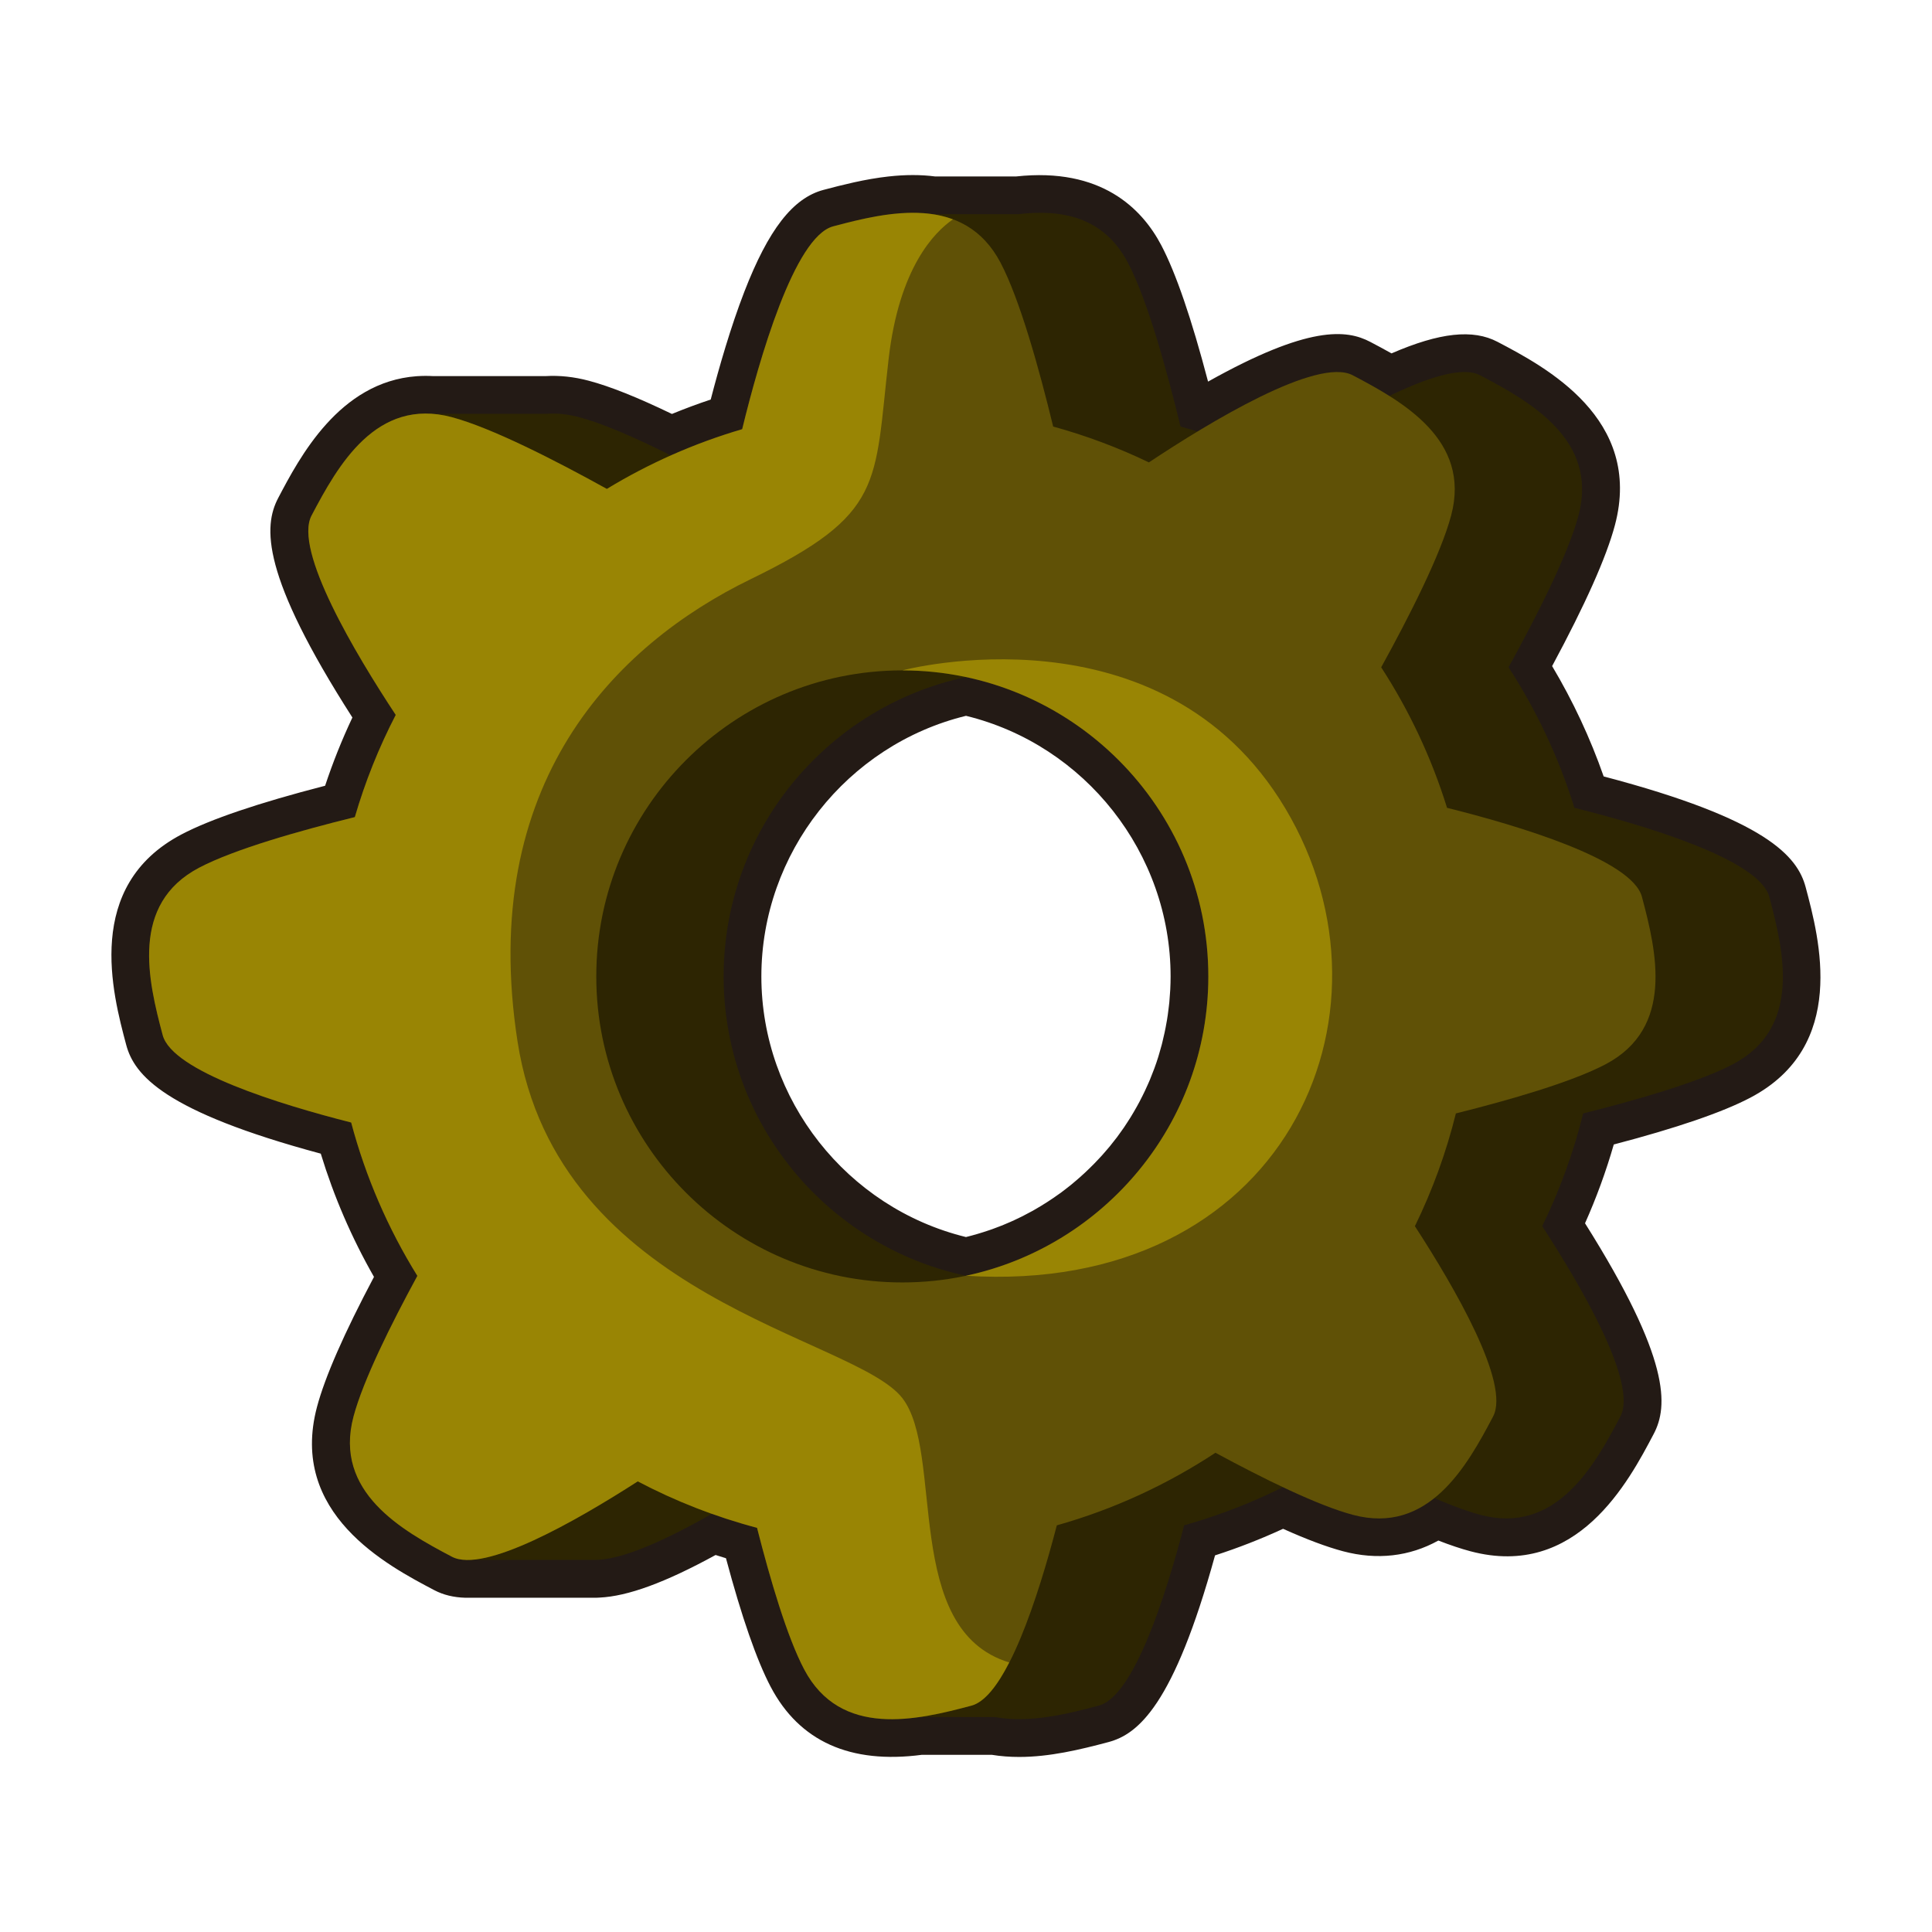 <?xml version="1.0" ?><svg xmlns="http://www.w3.org/2000/svg" xmlns:xlink="http://www.w3.org/1999/xlink" version="1.1" viewBox="0 0 512 512" style="enable-background:new 0 0 512 512;" xml:space="preserve"><style type="text/css">
	.st0{fill:#231A15;}
	.st1{fill:#FFE000;}
	.st2{fill:#BCA100;}
	.st3{fill:#FC0000;}
	.st4{fill:#AA0000;}
	.st5{fill:#F94343;}
	.st6{fill:#FFFFFF;}
	.st7{fill:#A58E07;}
	.st8{opacity:0.44;}
	.st9{fill:#756204;}
	.st10{opacity:0.64;}
	.st11{opacity:0.38;}
	.st12{fill:#5D5004;}
	.st13{fill:#B7A100;}
	.st14{fill:#1D4DFC;}
	.st15{fill:#143CAF;}
	.st16{opacity:0.59;}
	.st17{opacity:0.52;}
	.st18{fill:#FF7F1F;}
	.st19{fill:#C4570C;}
	.st20{fill:#B29904;}
	.st21{fill:#87720A;}
	.st22{fill:#DDDDDD;}
	.st23{opacity:0.51;}
	.st24{fill:#878787;}
	.st25{fill:#727272;}
	.st26{opacity:0.33;}
	.st27{opacity:0.46;}
	.st28{fill:#25CBF2;}
	.st29{fill:#0A8FA5;}
	.st30{opacity:0.58;}
	.st31{fill:#04889E;}
	.st32{fill:#035A63;}
	.st33{opacity:0.65;}
	.st34{opacity:0.39;}
	.st35{fill:#AB0000;}
	.st36{fill:#1987A1;}
	.st37{fill:#3F1F0A;}
	.st38{fill:#4DEEFF;}
	.st39{fill:#21B9C1;}
	.st40{fill:#BBF9FF;}
	.st41{fill:#64ACAF;}
	.st42{fill:#089FB7;}
	.st43{opacity:0.47;}
	.st44{opacity:0.42;}
	.st45{fill:#DBF7FC;}
	.st46{fill:#B2E7ED;}
	.st47{fill:#0FA2BA;}
	.st48{opacity:0.54;}
	.st49{fill:#8E7716;}
	.st50{fill:#191401;}
	.st51{fill:#382E02;}
	.st52{fill:#605106;}
	.st53{fill:#AFACA0;}
	.st54{fill:#BC0404;}
	.st55{fill:#750000;}
	.st56{fill:#A08B0D;}
	.st57{fill:#5B4C05;}
	.st58{opacity:0.4;}
	.st59{opacity:0.5;}
	.st60{fill:#FF8383;}
	.st61{fill:#FFF0A6;}
	.st62{fill:#E2C227;}
	.st63{fill:#AA9205;}
	.st64{fill:#FFEA71;}
	.st65{opacity:0.22;}
	.st66{fill:#B19B00;}
	.st67{fill:#1989A4;}
	.st68{fill:#13A0B7;}
	.st69{fill:#C4A805;}
	.st70{fill:#FFF3A9;}
	.st71{fill:#846E03;}
	.st72{fill:#2D2502;}
	.st73{opacity:0.36;}
	.st74{fill:#4DD307;}
	.st75{fill:#328402;}
	.st76{fill:#97FF5A;}
	.st77{fill:#7A6500;}
	.st78{fill:#246001;}
	.st79{fill:#359100;}
	.st80{fill:#968022;}
	.st81{fill:#4F420B;}
	.st82{fill:#FFED83;}
	.st83{fill:#BAA335;}
	.st84{fill:#8D0991;}
	.st85{fill:#4B044F;}
	.st86{fill:#CE15CE;}
	.st87{fill:#897502;}
	.st88{fill:#493D01;}
	.st89{fill:#C9C9C9;}
	.st90{fill:#2D280E;}
	.st91{fill:#378C06;}
	.st92{fill:#183A03;}
	.st93{fill:#94FF55;}
	.st94{fill:#2E7F04;}
	.st95{fill:#63AB39;}
	.st96{fill:#AA5F04;}
	.st97{fill:#633502;}
	.st98{fill:#EF9014;}
	.st99{fill:#A05A07;}
	.st100{fill:#05616B;}
	.st101{fill:#033335;}
	.st102{fill:#0E94AA;}
	.st103{fill:#035D66;}
	.st104{opacity:0.27;}
	.st105{opacity:0.43;}
	.st106{fill:#FFF203;}
	.st107{fill:#FFA300;}
	.st108{fill:#2B3030;}
	.st109{opacity:0.28;}
	.st110{fill:#FCD17A;}
	.st111{fill:#AF853A;}
	.st112{opacity:0.31;}
	.st113{fill:#B641FF;}
	.st114{fill:#700FBC;}
	.st115{fill:#F2D0B1;}
	.st116{fill:#AF835F;}
	.st117{fill:#C17540;}
	.st118{fill:#F2BA94;}
	.st119{fill:#592909;}
	.st120{fill:#2B1204;}
	.st121{fill:#894818;}
	.st122{fill:#512609;}
	.st123{fill:#FF7F15;}
	.st124{fill:#A04A0A;}
	.st125{fill:#B7865E;}
	.st126{fill:#70350E;}
	.st127{fill:#3A1805;}
	.st128{fill:#C1521B;}
	.st129{fill:#FFC7AE;}
	.st130{fill:#FF717F;}
	.st131{fill:#6E2F0F;}
	.st132{fill:#AC8675;}
	.st133{opacity:0.25;}
	.st134{opacity:0.32;}
	.st135{fill:#FFFCC5;}
	.st136{fill:#D1CA78;}
	.st137{fill:#D37733;}
	.st138{fill:#A04F18;}
	.st139{fill:#0ABFBA;}
	.st140{fill:#057F79;}
	.st141{fill:#15F9F9;}
	.st142{fill:#09B2AD;}
	.st143{fill:#B2B2B2;}
	.st144{fill:#FFF755;}
	.st145{fill:#BCB121;}
	.st146{fill:#F90368;}
	.st147{opacity:0.49;}
	.st148{fill:#B50857;}
	.st149{fill:#FF76B4;}
	.st150{fill:#F23091;}
	.st151{fill:#FFF800;}
	.st152{fill:#C9BF05;}
	.st153{fill:#FF8500;}
	.st154{fill:#A35507;}
	.st155{fill:#AA6E50;}
	.st156{fill:#723C25;}
	.st157{fill:#EAD4B9;}
	.st158{fill:#AA8D6F;}
	.st159{fill:#B7A8A5;}
	.st160{fill:#84726F;}
	.st161{fill:#77645F;}
	.st162{fill:#51403C;}
	.st163{fill:#EABBA7;}
	.st164{fill:#BC7F69;}
	.st165{fill:#7C5039;}
	.st166{fill:#442619;}
	.st167{fill:#B7AE04;}
	.st168{fill:#BAB108;}
	.st169{fill:#7A7105;}
	.st170{fill:#352B23;}
	.st171{fill:#050403;}
	.st172{fill:#706255;}
	.st173{fill:#44382E;}
	.st174{fill:#634319;}
	.st175{fill:#35210A;}
	.st176{fill:#2D1C08;}
	.st177{fill:#0A0601;}
	.st178{fill:#9E7443;}
	.st179{fill:#704D2A;}
	.st180{fill:#D8A73A;}
	.st181{fill:#A0741C;}
	.st182{fill:#3F2F28;}
	.st183{fill:#211410;}
	.st184{fill:#FF326C;}
	.st185{fill:#BC0749;}
	.st186{fill:#68390E;}
	.st187{fill:#A5632D;}
	.st188{fill:#3D1E05;}
	.st189{fill:#331A06;}
	.st190{fill:#110801;}
	.st191{fill:#160A02;}
	.st192{fill:#663514;}
	.st193{opacity:0.29;}
	.st194{fill:#FC001F;}
	.st195{fill:#AF021F;}
	.st196{fill:#C48622;}
	.st197{fill:#8C5910;}
	.st198{fill:#846D64;}
	.st199{fill:#513B35;}
	.st200{fill:#5B4842;}
	.st201{fill:#332522;}
	.st202{fill:#47332C;}
	.st203{fill:#543E38;}
	.st204{fill:#1E1412;}
	.st205{fill:#604C43;}
	.st206{fill:#D3896C;}
	.st207{fill:#FF001F;}
	.st208{fill:#AF0824;}
	.st209{fill:#A37462;}
	.st210{fill:#5E3E34;}
	.st211{fill:#874A38;}
	.st212{fill:#4C2218;}
	.st213{fill:#5B2B20;}
	.st214{fill:#210C09;}
	.st215{fill:#99001A;}
	.st216{fill:#A08A07;}
	.st217{fill:#A08904;}
	.st218{fill:#5B4C02;}
	.st219{fill:#CECAB7;}
	.st220{fill:#727068;}
	.st221{fill:#42403A;}
	.st222{fill:#B2B0A6;}
	.st223{fill:#726F62;}
	.st224{fill:#6B4F45;}
	.st225{fill:#3A261F;}
	.st226{fill:#777468;}
	.st227{fill:#474436;}
	.st228{fill:#B78B7D;}
	.st229{fill:#845A4E;}
	.st230{fill:#3A372D;}
	.st231{fill:#43CFFF;}
	.st232{fill:#13A0BC;}
</style><g id="_x33_1"><g><path class="st0" d="M270.11,465.61c-2.43,0-4.87-0.17-7.3-0.57h-18.48c-18.99,2.51-32.48-3.54-40.09-18.01    c-3.7-7.04-7.68-18.49-11.85-34.08c-0.92-0.28-1.83-0.57-2.75-0.86c-13.4,7.33-23.27,10.94-30.78,11.29    c-0.28,0.02-0.56,0.04-0.84,0.04h-0.48c-0.04,0-0.08,0-0.12,0l-33.63,0c-0.04,0-0.08,0-0.12,0l-0.07,0c-0.08,0-0.19,0-0.28,0    c-3.07-0.08-5.83-0.75-8.21-2c-12.54-6.59-38.62-20.31-31.1-48.58c2.11-7.93,7.18-19.5,15.1-34.45    c-5.91-10.35-10.63-21.29-14.1-32.66c-41.5-11.17-49.42-20.81-51.56-28.82c-3.65-13.68-11.24-42.16,14.65-55.78    c7.64-4.02,20.42-8.35,38.06-12.9c2.04-6.16,4.46-12.21,7.23-18.08c-24.23-37.82-23.61-50.65-19.67-58.16    c5.66-10.76,16.19-30.79,36.69-32.29c0.06,0,0.12-0.01,0.17-0.01c1.38-0.09,2.79-0.1,4.2-0.02h29.8    c3.71-0.22,7.57,0.19,11.46,1.23c5.65,1.5,12.88,4.39,22.03,8.8c3.39-1.39,6.82-2.67,10.28-3.82c2.23-8.61,5.3-19.24,8.9-28.55    c6.4-16.51,12.87-24.84,20.96-27l3.97-1.03c1.32-0.33,2.64-0.64,3.98-0.94l0.17-0.04c0.71-0.16,1.36-0.29,2.01-0.42l0.18-0.04    c1.55-0.31,3.07-0.57,4.53-0.78c0.02,0,0.08-0.01,0.11-0.02c0.72-0.1,1.5-0.2,2.28-0.29c0.01,0,0.01,0,0.02,0    c4.49-0.5,8.54-0.5,12.35-0.01h21.48c22.55-2.45,33.35,8.52,38.45,18.21c3.88,7.37,8.04,19.51,12.41,36.16    c26.66-14.95,36.72-13.82,42.98-10.53c1.75,0.92,3.65,1.93,5.64,3.05c12.8-5.55,21.59-6.48,28.11-3.05    c12.54,6.59,38.62,20.3,31.09,48.58c-2.25,8.45-7.84,20.99-16.64,37.34c5.53,9.28,10.11,19.08,13.66,29.24    c43.17,11.36,51.36,21.19,53.53,29.35l0,0c3.65,13.68,11.24,42.16-14.65,55.78c-7.36,3.87-19.52,8.04-36.2,12.41    c-2.05,7.12-4.6,14.11-7.62,20.88c22.75,36.13,22.04,48.53,18.2,55.83c-6.59,12.53-20.31,38.61-48.57,31.09    c-2.52-0.67-5.33-1.61-8.5-2.84c-7.65,4.24-16.27,5.23-25.25,2.84c-4.32-1.15-9.55-3.1-15.9-5.95    c-5.89,2.71-11.92,5.07-18.03,7.04c-10.97,39.75-20.41,47.39-28.25,49.48C286.14,463.7,278.14,465.61,270.11,465.61z     M263.66,445.03c0.62,0,1.24,0.06,1.87,0.18c6.5,1.24,14.66-0.63,22.52-2.71c2.53-2.11,8.82-12.96,16.08-40.79    c0.9-3.44,3.55-6.14,6.97-7.1c8.33-2.35,16.54-5.52,24.42-9.45c2.74-1.37,5.96-1.4,8.73-0.09c7.15,3.38,12.82,5.64,16.86,6.71    c5.01,1.34,8.82,0.56,12.75-2.59c2.89-2.31,6.81-2.84,10.21-1.37c4.37,1.89,8,3.22,10.79,3.96c10.69,2.85,17.23-5.01,25.45-20.55    c0.17-3.38-3.72-15.77-20-40.85c-1.91-2.95-2.14-6.68-0.59-9.84c4.35-8.89,7.76-18.28,10.14-27.89c0.89-3.59,3.69-6.4,7.28-7.3    c22.53-5.63,32.8-9.73,37.45-12.17c9.78-5.15,9.27-15.36,4.79-32.36c-2.24-2.71-14.05-9.42-44.56-17.04    c-3.39-0.85-6.09-3.4-7.13-6.74c-3.8-12.25-9.28-23.94-16.29-34.77c-2-3.09-2.14-7.04-0.36-10.27    c9.37-16.96,15.63-30.45,17.63-37.98c2.84-10.68-5-17.23-20.53-25.44c-1.06,0-5.21,0.31-15.57,5.34c-3.11,1.51-6.78,1.3-9.7-0.54    c-2.84-1.79-5.84-3.41-8.48-4.8c-1.48-0.02-9.21,0.63-31.86,14.33c-2.44,1.48-5.4,1.84-8.12,1c-1.62-0.5-2.95-0.89-4.19-1.23    c-3.51-0.96-6.21-3.75-7.07-7.29c-4.72-19.46-9.36-34.06-13.07-41.11c-2.53-4.81-6.59-9.07-19.01-7.6    c-0.39,0.05-0.78,0.07-1.18,0.07h-22.73c-0.49,0-0.98-0.04-1.46-0.11c-2.28-0.34-4.97-0.34-7.98-0.01c-0.01,0-0.02,0-0.02,0    c-0.57,0.06-1.14,0.14-1.71,0.22c-1.15,0.17-2.32,0.37-3.52,0.61l-0.16,0.03c-0.52,0.11-1.05,0.21-1.57,0.33l-0.16,0.03    c-1.21,0.27-2.36,0.54-3.48,0.82l-3.13,0.81c-2.8,2.32-9.74,14.64-17.54,46.61c-0.85,3.47-3.48,6.22-6.9,7.23    c-5.97,1.75-11.91,3.93-17.64,6.49c-2.73,1.22-5.86,1.15-8.54-0.19c-12.2-6.1-18.92-8.49-22.42-9.42c-1.89-0.5-3.67-0.7-5.29-0.58    c-0.31,0.02-0.62,0.03-0.93,0.02h-30.21c-0.23,0-0.46-0.01-0.69-0.02c-0.64-0.04-1.28-0.04-1.9,0c-0.06,0-0.12,0.01-0.17,0.01    c-8.47,0.74-14.54,10.76-20.01,21.12c-0.19,3.54,4,16.62,21.53,43.19c1.99,3.02,2.2,6.89,0.53,10.11    c-4.18,8.06-7.58,16.56-10.12,25.27c-1,3.42-3.74,6.06-7.21,6.91c-18.38,4.53-32.24,8.99-39.01,12.56    c-9.78,5.15-9.27,15.36-4.79,32.36c2.18,2.63,13.57,9.16,42.9,16.62c3.52,0.89,6.27,3.62,7.2,7.13    c3.55,13.37,9.05,26.13,16.37,37.94c1.89,3.05,2,6.89,0.28,10.05c-10.85,19.94-14.71,30.07-16.04,35.07    c-2.84,10.67,5,17.22,20.52,25.43h33.49c0.04,0,0.07,0,0.11,0l0.1,0c0.08,0,0.15-0.01,0.23-0.01c1.66-0.04,8.45-0.94,25.9-10.9    c2.53-1.45,5.56-1.71,8.31-0.74c3.69,1.31,7.45,2.48,11.18,3.46c3.51,0.93,6.25,3.68,7.14,7.2c5.37,21.11,9.29,30.84,11.63,35.29    c2.63,4.99,6.9,9.34,20.29,7.43c0.47-0.07,0.94-0.1,1.42-0.1h19.7C263.45,445.03,263.56,445.03,263.66,445.03z M123.61,403.39    L123.61,403.39L123.61,403.39z M52.46,270.95C52.46,270.95,52.46,270.95,52.46,270.95L52.46,270.95z M459.54,241.04L459.54,241.04    C459.54,241.04,459.54,241.04,459.54,241.04z M91.73,140.49L91.73,140.49L91.73,140.49z M388.39,108.6    C388.39,108.6,388.39,108.6,388.39,108.6C388.39,108.6,388.39,108.6,388.39,108.6z M354.63,108.6    C354.63,108.6,354.63,108.6,354.63,108.6L354.63,108.6z M224.17,69.33 M256,348.08c-0.7,0-1.4-0.07-2.08-0.22    c-41.8-8.88-72.15-46.36-72.15-89.1s30.34-80.22,72.15-89.1c1.37-0.29,2.79-0.29,4.16,0c41.8,8.88,72.15,46.36,72.15,89.1    c0,1.39-0.04,2.83-0.11,4.4c-0.02,0.35-0.04,0.69-0.07,1.04l-0.03,0.39c-0.06,0.98-0.13,1.96-0.22,2.93    c-0.04,0.46-0.1,0.91-0.15,1.36l-0.04,0.32c-0.1,0.89-0.21,1.77-0.34,2.65c-0.08,0.57-0.17,1.15-0.27,1.72    c-0.14,0.86-0.29,1.71-0.46,2.55c-0.11,0.57-0.22,1.14-0.34,1.7c-0.18,0.86-0.38,1.71-0.59,2.56l-0.09,0.37    c-0.1,0.41-0.2,0.82-0.31,1.23c-0.25,0.93-0.51,1.85-0.79,2.76l-0.1,0.36c-0.09,0.32-0.18,0.64-0.28,0.95    c-0.42,1.35-0.87,2.67-1.33,3.93c-0.09,0.25-0.19,0.51-0.3,0.77l-0.09,0.22c-0.37,0.97-0.74,1.93-1.14,2.88    c-0.17,0.4-0.34,0.79-0.52,1.19l-0.17,0.37c-0.33,0.75-0.66,1.5-1.01,2.24c-0.27,0.57-0.55,1.12-0.82,1.67    c-0.34,0.67-0.68,1.35-1.04,2.03c-0.3,0.56-0.6,1.12-0.92,1.69c-0.36,0.64-0.73,1.28-1.1,1.92c-0.34,0.57-0.67,1.12-1.01,1.67    c-0.39,0.62-0.78,1.23-1.18,1.84l-0.2,0.31c-0.29,0.44-0.58,0.88-0.88,1.32c-0.35,0.5-0.7,1-1.06,1.49l-0.52,0.73    c-0.27,0.38-0.54,0.76-0.82,1.13c-0.76,1.01-1.56,2.02-2.37,3.02c-0.37,0.45-0.75,0.89-1.13,1.33l-0.53,0.61    c-0.33,0.38-0.65,0.76-0.99,1.14c-0.47,0.52-0.95,1.03-1.43,1.54l-0.29,0.3c-0.35,0.38-0.71,0.75-1.07,1.12    c-0.53,0.54-1.08,1.08-1.64,1.62c-0.42,0.4-0.83,0.8-1.26,1.2c-0.57,0.53-1.15,1.06-1.74,1.59c-0.41,0.37-0.83,0.72-1.24,1.08    c-0.62,0.53-1.24,1.06-1.88,1.57c-0.29,0.24-0.58,0.46-0.87,0.69l-0.45,0.35c-0.63,0.5-1.27,0.99-1.92,1.47    c-0.18,0.13-0.37,0.27-0.56,0.4l-0.15,0.1c-2.63,1.91-5.41,3.69-8.24,5.31l-0.25,0.14c-0.24,0.14-0.47,0.27-0.71,0.41    c-0.8,0.45-1.62,0.88-2.44,1.3l-0.23,0.12c-0.31,0.16-0.62,0.32-0.93,0.48c-0.81,0.4-1.62,0.79-2.44,1.17    c-0.41,0.19-0.82,0.37-1.22,0.55c-0.84,0.37-1.68,0.73-2.53,1.08c-0.34,0.14-0.66,0.26-0.98,0.39l-0.2,0.08    c-0.89,0.35-1.78,0.69-2.68,1.01c-0.24,0.08-0.45,0.16-0.67,0.23l-0.27,0.09c-3.51,1.21-7.07,2.19-10.56,2.94    C257.4,348.01,256.7,348.08,256,348.08z M256,189.7c-31.55,7.71-54.23,36.42-54.23,69.07c0,32.65,22.68,61.35,54.22,69.06    c2.04-0.5,4.1-1.11,6.15-1.81l0.76-0.26c0.68-0.24,1.37-0.51,2.07-0.78l0.93-0.37c0.64-0.26,1.3-0.54,1.95-0.83    c0.31-0.14,0.63-0.28,0.95-0.43c0.64-0.29,1.28-0.6,1.92-0.92c0.21-0.11,0.43-0.22,0.64-0.33l0.26-0.14    c0.64-0.33,1.28-0.66,1.91-1.01l0.74-0.42c2.22-1.27,4.38-2.66,6.44-4.15l0.55-0.39c0.5-0.37,0.99-0.75,1.47-1.13l0.5-0.39    c0.19-0.15,0.38-0.29,0.56-0.44c0.49-0.4,0.98-0.81,1.46-1.23c0.33-0.28,0.66-0.56,0.98-0.85c0.46-0.4,0.91-0.82,1.36-1.24    c0.33-0.31,0.66-0.62,0.98-0.94c0.43-0.42,0.86-0.84,1.28-1.26c0.28-0.28,0.54-0.56,0.8-0.84l0.3-0.31    c0.36-0.38,0.73-0.77,1.08-1.16c0.23-0.26,0.45-0.52,0.68-0.78l0.63-0.73c0.26-0.3,0.52-0.59,0.77-0.9    c0.64-0.78,1.26-1.57,1.86-2.36c0.17-0.23,0.34-0.46,0.5-0.69l0.61-0.85c0.26-0.36,0.52-0.71,0.77-1.08    c0.21-0.3,0.41-0.62,0.61-0.93l0.23-0.35c0.31-0.48,0.62-0.95,0.92-1.43c0.27-0.43,0.53-0.87,0.79-1.32    c0.28-0.48,0.57-0.98,0.85-1.48c0.24-0.44,0.48-0.87,0.72-1.32c0.28-0.53,0.55-1.06,0.81-1.59c0.22-0.44,0.44-0.87,0.64-1.31    c0.27-0.57,0.53-1.16,0.79-1.74l0.2-0.45c0.11-0.25,0.23-0.5,0.33-0.76c0.31-0.74,0.6-1.49,0.88-2.24    c0.07-0.18,0.14-0.36,0.21-0.54l0.09-0.23c0.36-0.98,0.71-2,1.04-3.06c0.05-0.15,0.09-0.3,0.13-0.45l0.17-0.58    c0.21-0.71,0.42-1.42,0.61-2.15c0.07-0.27,0.14-0.54,0.2-0.81l0.1-0.44c0.16-0.66,0.32-1.32,0.46-1.99    c0.09-0.44,0.18-0.88,0.27-1.33c0.13-0.66,0.25-1.32,0.36-1.98c0.07-0.44,0.14-0.89,0.21-1.35c0.1-0.68,0.18-1.37,0.26-2.06    l0.04-0.34c0.04-0.32,0.07-0.64,0.11-0.96c0.07-0.75,0.12-1.52,0.17-2.28l0.04-0.57c0.01-0.18,0.03-0.36,0.04-0.55    c0.06-1.24,0.09-2.37,0.09-3.44C310.23,226.11,287.55,197.41,256,189.7z"/></g><g><g><path class="st72" d="M468.88,237.67c-2.64-9.9-32.86-18.9-51.65-23.59c-4.12-13.29-10.03-25.8-17.45-37.24     c7.42-13.45,15.78-29.88,18.54-40.24c5.33-20.01-12.83-30.19-26.08-37.15c-9.39-4.94-38.09,12.51-54.02,23.09     c-8.08-3.89-16.57-7.08-25.37-9.5c-3.68-15.17-8.81-33.66-13.94-43.41c-6.52-12.39-17.89-14.19-29.04-12.87h-22.73l2.04,7.28     c-8.07,9.81-15.02,34.45-18.74,49.7c-12.72,3.73-24.76,9.08-35.86,15.83c-13.6-7.54-30.53-16.2-41.11-19.02     c-3.09-0.82-5.94-1.08-8.59-0.89l0,0h-33.75l2.24,21.04l6.21-0.07c-1.17,2.05-2.25,4.08-3.26,6     c-4.82,9.16,11.67,36.71,22.31,52.83c-4.45,8.58-8.09,17.64-10.84,27.08c-14.73,3.63-31.98,8.53-41.28,13.42     c-18.32,9.64-13.5,29.89-9.64,44.36c2.56,9.61,31.09,18.37,49.95,23.16c3.85,14.51,9.81,28.18,17.54,40.64     c-6.98,12.83-14.36,27.67-16.92,37.28c-1.29,4.86-1.19,9.14-0.12,12.93l-0.01,0l-3.73,25.07h33.78c0.06,0,0.13,0,0.19,0h0.48     v-0.01c10.76-0.25,30.7-11.78,44.74-20.82c9.94,5.23,20.53,9.38,31.61,12.31c3.51,13.8,7.99,28.97,12.47,37.48     c0.57,1.08,1.17,2.07,1.81,2.99l-5,9.68h20.01l0,0c9.02,1.71,19.23-0.81,27.53-3.03c9.25-2.47,17.71-28.98,22.61-47.78     c15.1-4.25,29.24-10.81,42.04-19.24c12.63,6.84,27.04,13.96,36.43,16.46c20.01,5.33,30.19-12.83,37.15-26.08     c4.58-8.72-10.13-34.1-20.73-50.42c4.62-9.45,8.28-19.45,10.86-29.88c14.36-3.59,30.72-8.31,39.68-13.03     C477.56,272.39,472.74,252.14,468.88,237.67z M272.87,339.86c-44.72,0-81.1-36.38-81.1-81.1s36.38-81.1,81.1-81.1     s81.1,36.38,81.1,81.1S317.59,339.86,272.87,339.86z"/></g><g><path class="st52" d="M435.13,237.67c-2.64-9.9-32.86-18.9-51.65-23.59c-4.12-13.29-10.03-25.8-17.45-37.24     c7.42-13.45,15.78-29.88,18.54-40.24c5.33-20.01-12.83-30.19-26.08-37.15c-9.39-4.94-38.09,12.51-54.02,23.09     c-8.08-3.89-16.57-7.08-25.37-9.5c-3.68-15.17-8.81-33.66-13.94-43.41c-9.64-18.32-29.89-13.5-44.36-9.64     c-10.28,2.74-19.59,35.21-24.11,53.75c-12.72,3.73-24.76,9.08-35.86,15.83c-13.6-7.54-30.53-16.2-41.11-19.02     c-20.01-5.33-30.19,12.83-37.15,26.08c-4.82,9.16,11.67,36.71,22.31,52.83c-4.45,8.58-8.09,17.64-10.84,27.08     c-14.73,3.63-31.98,8.53-41.28,13.42c-18.32,9.64-13.5,29.89-9.64,44.36c2.56,9.61,31.09,18.37,49.95,23.16     c3.85,14.51,9.81,28.18,17.54,40.64c-6.98,12.83-14.36,27.67-16.92,37.28c-5.33,20.01,12.83,30.19,26.08,37.15     c8.51,4.48,32.9-9.45,49.25-19.97c9.94,5.23,20.53,9.38,31.61,12.31c3.51,13.8,7.99,28.97,12.47,37.48     c9.64,18.32,29.89,13.5,44.36,9.64c9.25-2.47,17.71-28.98,22.61-47.78c15.1-4.25,29.24-10.81,42.04-19.24     c12.63,6.84,27.04,13.96,36.43,16.46c20.01,5.33,30.19-12.83,37.15-26.08c4.58-8.72-10.13-34.1-20.73-50.42     c4.62-9.45,8.28-19.45,10.86-29.88c14.36-3.59,30.72-8.31,39.68-13.03C443.81,272.39,438.99,252.14,435.13,237.67z      M158.02,258.76c0-44.72,36.38-81.1,81.1-81.1s81.1,36.38,81.1,81.1s-36.38,81.1-81.1,81.1S158.02,303.48,158.02,258.76z"/></g><g class="st73"><path class="st1" d="M257.45,452.01c-14.46,3.86-34.71,8.68-44.36-9.64c-4.48-8.51-8.96-23.68-12.47-37.48     c-11.08-2.92-21.67-7.08-31.61-12.31c-16.35,10.52-40.73,24.45-49.25,19.97c-13.25-6.97-31.41-17.14-26.08-37.15     c2.56-9.61,9.94-24.44,16.92-37.28c-7.72-12.46-13.68-26.12-17.54-40.64c-18.86-4.8-47.38-13.55-49.95-23.16     c-3.86-14.46-8.68-34.71,9.64-44.36c9.3-4.89,26.55-9.79,41.28-13.42c2.75-9.44,6.4-18.5,10.84-27.08     c-10.63-16.12-27.12-43.67-22.31-52.83c6.97-13.25,17.14-31.41,37.15-26.08c10.58,2.82,27.5,11.48,41.11,19.02     c11.1-6.75,23.14-12.1,35.86-15.83c4.52-18.54,13.83-51.01,24.11-53.75c9.63-2.57,21.83-5.56,31.75-1.86     c-4.97,3.42-14.26,12.88-17.04,36.94c-3.86,33.38-0.96,41.1-36.64,58.46c-35.68,17.36-72.32,54-61.71,122.46     s89.18,78.11,101.96,94.5c11.31,14.5-0.2,61.42,28.35,70.08C264.34,446.68,260.95,451.07,257.45,452.01z M340.65,214.28     c-32.76-54.96-101.53-36.62-101.53-36.62c44.72,0,81.1,36.38,81.1,81.1c0,38.93-27.58,71.53-64.23,79.32l0,0.01     C339.82,343.41,373.41,269.24,340.65,214.28z"/></g></g></g></svg>